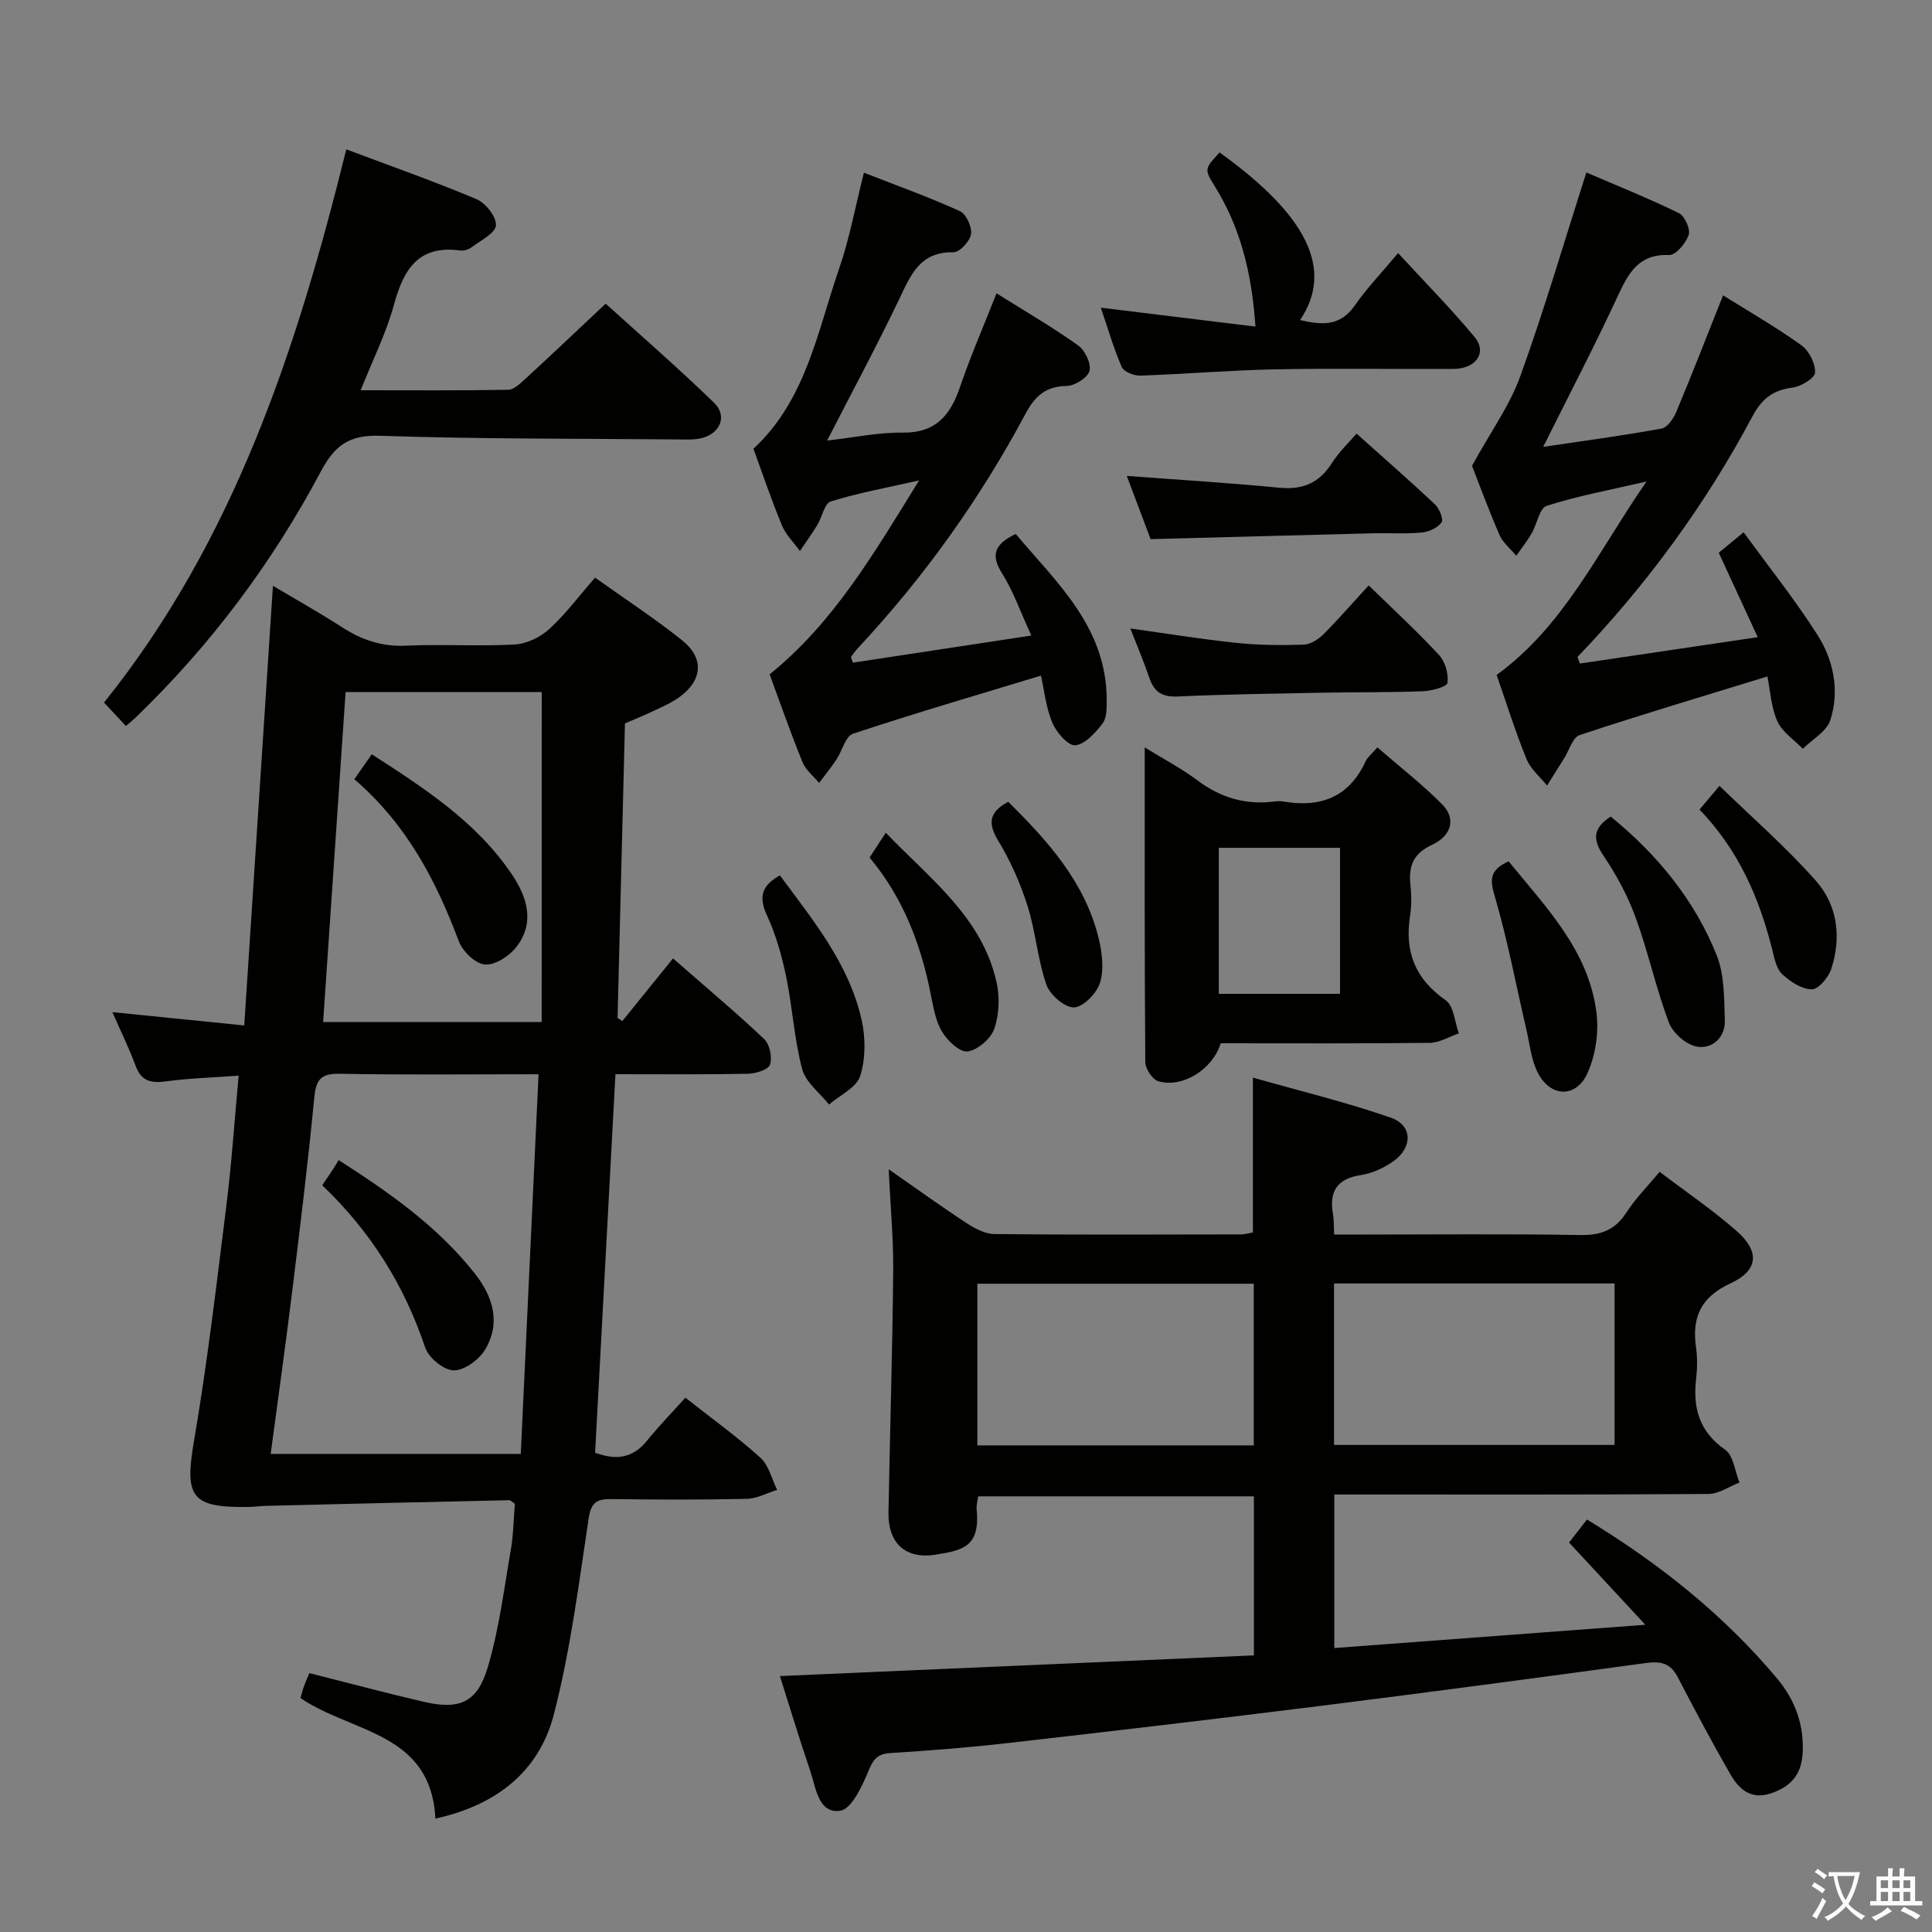 <svg enable-background="new 0 0 400 400" viewBox="0 0 400 400" xmlns="http://www.w3.org/2000/svg"><rect x="0" y="0" width="400" height="400" fill="#808080" stroke="none"/><path d="m377.9 391.2c-.2.3-.4.5-.6.8-.7-.6-1.4-1-2.2-1.5.2-.3.4-.5.5-.8.6.4 1.4.8 2.3 1.5zm-1.8 6.1c-.2-.2-.5-.4-.9-.6.4-.6.8-1.2 1.2-1.9s.7-1.3.9-1.9c.3.3.5.5.8.7-.7 1.3-1.4 2.6-2 3.7zm2.2-9c-.3.3-.5.5-.6.8-.6-.6-1.3-1.1-2-1.5.3-.3.5-.5.6-.7.6.5 1.3.9 2 1.4zm.3.2v-.9h2 4.5c-.3 1.3-.6 2.5-1 3.6s-.9 2.1-1.4 3c.4.5 1 1 1.6 1.4s1.2.8 1.9 1.1c-.3.2-.5.4-.8.8-.4-.3-1-.7-1.6-1.2s-1.2-1.1-1.6-1.6c-.5.6-1.1 1.1-1.7 1.6s-1.4.9-2.1 1.4c-.1-.3-.3-.5-.7-.8.6-.2 1.2-.5 1.9-1s1.4-1.1 2-1.8c-.5-.8-.9-1.6-1.2-2.5s-.6-2-.8-3.2c-.4.1-.7.1-1 .1zm2.5 2.7c.3 1 .7 1.7 1 2.2.3-.5.6-1.1 1-2s.6-1.9.9-3h-3.2-.4c.1.9.3 1.8.7 2.8z" fill="#fbfcfa"/><path d="m396.5 388.5v1.5 3.6h1.5v.9c-.4 0-1 0-1.7 0h-7.9c-.5 0-.9 0-1.2 0v-.9h1.3v-3.5c0-.7 0-1.2 0-1.6h2.4c0-.8 0-1.4 0-1.7h1c0 .3-.1.8-.1 1.7h1.5c0-.8 0-1.4 0-1.7h1c0 .3-.1.9-.1 1.7zm-8.2 9.2c-.2-.3-.5-.5-.8-.8.8-.3 1.4-.6 1.9-.9s1-.7 1.4-1.1c.3.3.6.5.9.8-1.6 1-2.8 1.6-3.4 2zm2.6-6.8v-1.6h-1.5v1.6zm0 2.7v-1.9h-1.5v1.9zm2.4-2.7v-1.6h-1.5v1.6zm0 2.7v-1.9h-1.5v1.9zm.2 2 .7-.8c.4.2.9.5 1.6.8s1.3.7 1.8 1c-.3.3-.5.5-.8.8-.4-.3-1.5-1-3.3-1.8zm2-4.7v-1.6h-1.4v1.6zm0 2.7v-1.9h-1.4v1.9z" fill="#fbfcfa"/><g fill="#010100"><path d="m49.41 222.7c-5.56.41-10.37.55-15.11 1.19-3.07.41-5.05-.05-6.22-3.22-1.38-3.73-3.15-7.32-4.82-11.12 8.89.9 17.68 1.79 27.31 2.76 1.99-30.5 3.94-60.43 5.94-91.03 4.85 2.89 9.73 5.63 14.42 8.65 4.04 2.6 8.18 3.98 13.1 3.75 7.48-.34 15.01.17 22.48-.24 2.47-.13 5.32-1.48 7.17-3.17 3.4-3.1 6.2-6.87 9.52-10.68 6.19 4.42 12.3 8.41 17.98 12.94 4.72 3.77 4.28 8.4-.66 11.9-1.61 1.14-3.48 1.93-5.28 2.79-1.79.86-3.63 1.6-5.85 2.56-.5 20.15-1.01 40.57-1.53 60.98.33.21.66.42.99.64 3.39-4.2 6.78-8.39 10.49-12.97 7.29 6.38 13.26 11.37 18.88 16.71 1.14 1.09 1.7 3.75 1.21 5.27-.34 1.04-2.93 1.86-4.54 1.9-9.12.18-18.24.09-27.47.09-1.42 26.48-2.81 52.34-4.21 78.37 4.25 1.57 7.74 1.22 10.71-2.45 2.5-3.09 5.29-5.95 7.98-8.95 5.72 4.51 10.88 8.22 15.55 12.45 1.73 1.57 2.33 4.39 3.45 6.64-2.1.65-4.18 1.81-6.29 1.86-9.33.21-18.66.17-27.99.05-2.94-.04-4.23.57-4.74 3.97-2.05 13.6-3.78 27.34-7.21 40.61-3.04 11.76-11.81 18.78-24.53 21.57-.89-17.93-17.29-17.69-27.92-24.95.16-.58.38-1.49.69-2.37.33-.93.74-1.83 1.14-2.8 7.9 1.99 15.69 4.08 23.54 5.91 7.54 1.76 11.22.26 13.42-7.19 2.34-7.89 3.35-16.19 4.76-24.33.53-3.08.56-6.24.83-9.44-.43-.27-.83-.76-1.22-.75-16.78.36-33.57.76-50.35 1.17-1.16.03-2.32.21-3.48.23-12.04.19-13.38-2.05-11.37-13.76 2.74-16.02 4.63-32.19 6.65-48.32 1.1-8.73 1.68-17.52 2.58-27.22zm58.41 78.32c1.23-26.25 2.45-52.22 3.68-78.61-14.3 0-27.76.16-41.21-.1-4.04-.08-4.89 1.38-5.24 5.1-1.28 13.38-2.93 26.73-4.57 40.07-1.35 10.99-2.9 21.96-4.44 33.54zm4.34-157.73c-13.39 0-26.93 0-40.61 0-1.56 22.91-3.1 45.53-4.65 68.32h45.25c.01-22.93.01-45.49.01-68.32z"/><path d="m340.65 336.39c-5.8-6.25-10.63-11.46-15.79-17.02 1.17-1.5 2.34-3 3.71-4.77 14.92 9.09 28.27 19.68 39.36 32.92 3.72 4.44 5.68 9.69 5.27 15.71-.31 4.48-2.76 6.88-6.82 8.14-4.04 1.25-6.44-1.1-8.14-4.05-3.81-6.61-7.39-13.37-10.91-20.14-1.49-2.88-3.55-3.28-6.56-2.87-22.37 3.05-44.76 6.04-67.17 8.85-21.74 2.72-43.51 5.28-65.28 7.76-7.92.9-15.88 1.53-23.84 2.02-2.54.16-3.52.98-4.54 3.41-1.36 3.26-3.56 8.18-5.97 8.54-4.54.67-5.03-4.74-6.21-8.21-2.24-6.58-4.25-13.24-6.29-19.67 32.89-1.43 65.44-2.85 98.14-4.28 0-11.66 0-22.11 0-32.93-19.08 0-37.97 0-57.08 0-.14.98-.4 1.79-.33 2.56.76 7.8-2.65 8.6-8.5 9.52-6.21.98-9.86-2.35-9.75-8.73.3-16.64.82-33.29.98-49.93.06-6.74-.58-13.49-.94-21.14 5.8 4.04 10.87 7.71 16.11 11.14 1.72 1.13 3.86 2.26 5.82 2.28 17 .17 34 .1 51 .07.8 0 1.6-.25 2.48-.4 0-10.44 0-20.67 0-32.06 9.67 2.75 19.27 5.07 28.55 8.29 4.5 1.56 4.58 6.12.58 8.99-1.96 1.4-4.4 2.53-6.75 2.89-5.04.76-6.62 3.45-5.79 8.16.2 1.13.14 2.31.23 4.16h5.91c15 0 30-.16 45 .1 4.28.08 7.24-1 9.59-4.65 1.87-2.9 4.37-5.4 6.89-8.44 5.44 4.14 10.96 7.88 15.93 12.25 4.84 4.25 4.55 8.15-1.27 10.85-6.19 2.88-8.01 7.05-7.12 13.3.3 2.12.25 4.35.01 6.49-.69 6.03.64 10.89 6.01 14.65 1.73 1.21 2.02 4.47 2.97 6.79-2.13.82-4.26 2.35-6.4 2.37-23.83.17-47.66.11-71.49.11-1.95 0-3.91 0-6 0v31.79c21.17-1.6 42.08-3.16 64.4-4.82zm-64.45-37.23h58.08c0-11.33 0-22.22 0-33.43-19.5 0-38.69 0-58.08 0zm-73.85-33.38v33.47h57.23c0-11.26 0-22.18 0-33.47-19.06 0-37.96 0-57.23 0z"/><path d="m304.76 96.44c3.84-6.98 7.77-12.41 9.97-18.47 4.96-13.7 9.05-27.71 13.71-42.26 5.93 2.55 12.65 5.25 19.14 8.4 1.21.59 2.44 3.3 2.05 4.5-.57 1.73-2.68 4.25-4.04 4.19-6.28-.26-8.39 3.64-10.62 8.44-4.8 10.35-10.08 20.47-15.47 31.28 8.27-1.23 16.42-2.32 24.51-3.79 1.2-.22 2.46-2.06 3.04-3.43 3.31-7.92 6.42-15.93 9.69-24.15 5.34 3.34 10.97 6.57 16.22 10.33 1.58 1.13 2.91 3.77 2.83 5.66-.04 1.14-2.91 2.89-4.66 3.11-4.01.5-6.35 2.29-8.27 5.89-9.74 18.29-21.89 34.89-36.26 49.88.16.45.33.91.49 1.36 11.92-1.77 23.85-3.53 36.83-5.46-2.94-6.37-5.41-11.73-8.07-17.48 1.39-1.14 2.88-2.37 5.15-4.24 5.28 7.26 10.68 14.01 15.29 21.26 3.35 5.27 4.61 11.55 2.66 17.64-.75 2.34-3.73 3.97-5.7 5.93-1.81-1.88-4.27-3.47-5.27-5.71-1.31-2.95-1.47-6.4-2.06-9.27-13.12 4.04-26.06 7.89-38.87 12.14-1.45.48-2.18 3.18-3.23 4.85-1.18 1.86-2.35 3.73-3.52 5.6-1.45-1.81-3.42-3.42-4.25-5.48-2.31-5.67-4.14-11.54-6.19-17.42 13.98-10.15 20.97-25.5 31.03-40.05-7.69 1.78-14.31 3-20.68 5.04-1.48.48-1.99 3.79-3.1 5.71-.94 1.61-2.11 3.08-3.18 4.62-1.19-1.43-2.77-2.68-3.48-4.31-2.3-5.32-4.29-10.76-5.69-14.31z"/><path d="m176.57 137.2c12.06-1.83 24.11-3.66 36.96-5.62-2.35-5.1-3.76-9.22-6.02-12.8-2.37-3.73-1.8-6.04 2.78-8.23 8.52 10.13 18.88 19.33 18.84 34.49 0 1.62.01 3.64-.88 4.78-1.49 1.91-3.61 4.31-5.64 4.48-1.49.13-3.91-2.7-4.75-4.7-1.32-3.14-1.66-6.7-2.34-9.72-13.1 3.98-26.08 7.77-38.91 12.03-1.57.52-2.25 3.58-3.46 5.38-1.11 1.66-2.37 3.21-3.56 4.81-1.17-1.42-2.78-2.67-3.44-4.3-2.44-5.99-4.56-12.1-6.81-18.18 13.19-10.65 21.49-24.84 30.95-40.16-7.01 1.59-12.76 2.63-18.29 4.36-1.3.41-1.78 3.22-2.77 4.85-1.13 1.85-2.4 3.61-3.61 5.41-1.27-1.75-2.91-3.34-3.72-5.29-2.16-5.2-3.96-10.55-5.91-15.88 10.88-10.07 13.23-24.23 17.74-37.28 2.15-6.23 3.34-12.79 5.14-19.88 6.8 2.67 13.45 5.05 19.86 7.96 1.31.59 2.54 3.28 2.31 4.77-.23 1.47-2.38 3.78-3.64 3.75-6.93-.15-8.84 4.69-11.24 9.72-4.57 9.57-9.61 18.92-14.91 29.26 5.44-.61 10.55-1.7 15.65-1.64 6.87.08 9.86-3.6 11.86-9.45 2.19-6.42 4.91-12.66 7.56-19.39 5.79 3.63 11.51 6.96 16.89 10.78 1.43 1.01 2.76 3.8 2.36 5.28-.39 1.43-3.07 3.1-4.77 3.12-4.29.07-6.52 2.1-8.43 5.67-9.46 17.69-21.02 33.9-34.72 48.57-.54.58-.98 1.24-1.47 1.86.12.41.26.8.39 1.19z"/><path d="m26.07 150.31c-1.46-1.57-2.79-2.99-4.53-4.85 26.89-33.53 39.91-73.13 50.16-114.54 9.45 3.56 18.33 6.67 26.98 10.33 1.88.8 4.13 3.66 4 5.41-.12 1.63-3.14 3.1-4.99 4.5-.62.47-1.6.81-2.35.71-8.69-1.21-11.78 3.87-13.78 11.23-1.59 5.85-4.37 11.37-6.89 17.7 10.66 0 20.59.08 30.52-.1 1.22-.02 2.54-1.31 3.59-2.27 5.39-4.96 10.7-10 16.62-15.56 7.15 6.49 15.01 13.3 22.46 20.54 2.74 2.67 1.31 6.24-2.44 7.26-1.57.43-3.3.33-4.95.31-20.64-.18-41.3-.07-61.92-.76-6.36-.21-9.33 2.13-12.13 7.4-10.05 18.92-22.79 35.93-38.24 50.84-.58.57-1.21 1.07-2.11 1.85z"/><path d="m252.73 216c-1.66 5.4-7.85 9.31-12.91 7.86-1.22-.35-2.69-2.59-2.7-3.97-.17-21.44-.12-42.87-.12-65.15 4.06 2.5 7.7 4.41 10.94 6.84 4.77 3.58 9.94 5.11 15.82 4.37.66-.08 1.35-.11 1.99 0 7.67 1.31 13.56-.9 16.98-8.32.4-.87 1.26-1.52 2.44-2.89 4.54 3.94 9.23 7.58 13.38 11.75 2.91 2.92 2.1 6.48-2.08 8.43-3.87 1.8-4.86 4.37-4.46 8.21.22 2.14.26 4.36-.07 6.48-1.16 7.41 1.03 13.06 7.37 17.48 1.69 1.17 1.86 4.52 2.73 6.86-2 .68-3.99 1.93-5.99 1.96-14.45.17-28.93.09-43.32.09zm24.71-10.24c0-10.41 0-20.3 0-30.23-8.63 0-16.86 0-25.1 0v30.23z"/><path d="m252.5 31.56c18.22 13.09 23.68 24.27 16.67 34.71 4.46 1.01 8.24 1.38 11.29-2.98 2.56-3.66 5.68-6.92 9-10.89 5.46 5.93 10.91 11.45 15.85 17.39 2.64 3.18.3 6.56-4.36 6.59-12.33.07-24.66-.16-36.99.09-9.3.18-18.58.98-27.88 1.3-1.3.04-3.41-.8-3.84-1.79-1.74-4.04-2.97-8.29-4.32-12.28 10.69 1.31 21.09 2.58 32.01 3.92-.77-11.33-3.19-20.66-8.5-29.18-2.13-3.43-2.02-3.5 1.07-6.88z"/><path d="m234.03 130.12c7.6 1.06 14.75 2.23 21.94 2.98 4.61.48 9.29.52 13.92.37 1.41-.04 3.05-1.09 4.11-2.15 3.28-3.29 6.33-6.8 9.37-10.12 4.92 4.8 9.93 9.42 14.56 14.4 1.28 1.38 2 3.92 1.76 5.77-.1.81-3.25 1.67-5.04 1.74-6.81.27-13.63.17-20.45.3-10.13.2-20.27.32-30.38.79-3.24.15-4.87-.95-5.87-3.87-1.14-3.37-2.55-6.67-3.92-10.21z"/><path d="m280.86 89.78c5.61 5.02 11 9.71 16.19 14.6.93.87 1.87 3.13 1.41 3.77-.8 1.13-2.62 1.96-4.09 2.1-3.3.32-6.64.08-9.96.16-15.25.38-30.49.8-46.19 1.21-1.61-4.27-3.34-8.86-4.93-13.09 10.62.8 21.14 1.44 31.62 2.45 4.82.46 8.22-.98 10.83-5.09 1.59-2.48 3.81-4.57 5.12-6.11z"/><path d="m333.48 169.06c9.65 7.88 17.35 17.24 21.94 28.71 1.63 4.08 1.54 8.96 1.69 13.49.11 3.54-2.6 5.97-5.75 5.44-2.21-.37-5.01-2.8-5.82-4.96-2.69-7.12-4.3-14.65-6.91-21.81-1.63-4.48-3.98-8.81-6.65-12.78-2.24-3.32-2.25-5.63 1.5-8.09z"/><path d="m312.34 178.33c7.82 9.6 16.62 18.53 18.2 31.41.5 4.04-.2 8.72-1.86 12.42-2.34 5.21-7.64 5.06-10.26 0-1.4-2.7-1.7-5.97-2.4-9.01-2.13-9.13-3.86-18.38-6.48-27.36-1.02-3.45-1.35-5.58 2.8-7.46z"/><path d="m161.47 181.23c6.87 9.32 14.32 18.32 16.92 29.93.83 3.72.84 8.05-.3 11.62-.77 2.41-4.2 3.96-6.45 5.9-1.92-2.43-4.83-4.59-5.56-7.33-1.65-6.21-1.99-12.74-3.3-19.06-.9-4.35-2.12-8.74-3.98-12.75-1.77-3.81-1.14-6.18 2.67-8.31z"/><path d="m180.04 177.55c1.14-1.74 2.11-3.24 3.35-5.14 9.19 9.58 19.94 17.47 22.94 30.99.68 3.07.54 6.7-.49 9.63-.72 2.05-3.46 4.41-5.53 4.66-1.64.2-4.22-2.27-5.32-4.17-1.37-2.34-1.8-5.29-2.36-8.03-2.06-10.23-5.74-19.74-12.59-27.94z"/><path d="m351.87 167.61c1.43-1.7 2.49-2.96 4.13-4.91 6.78 6.59 13.8 12.71 19.93 19.62 4.52 5.09 5.36 11.75 3.2 18.31-.58 1.75-2.65 4.22-4.02 4.2-2.09-.02-4.46-1.58-6.12-3.13-1.19-1.11-1.6-3.22-2.04-4.97-2.68-10.81-7.03-20.76-15.08-29.12z"/><path d="m208.75 166c8.13 8.07 15.81 16.53 18.68 28.12.74 2.98 1.18 6.44.34 9.27-.65 2.19-3.41 5.07-5.38 5.18-1.89.1-5.01-2.58-5.74-4.69-1.83-5.27-2.23-11.02-3.92-16.35-1.48-4.68-3.53-9.3-6.08-13.5-2.25-3.71-1.75-5.96 2.1-8.03z"/><path d="m66.71 245.4c.97-1.43 1.63-2.38 2.26-3.35.37-.56.7-1.14 1.14-1.87 10.77 6.9 20.65 13.89 28.25 23.56 3.72 4.73 5.39 10.23 2.04 15.74-1.27 2.08-4.31 4.29-6.49 4.24-2.06-.05-5.17-2.61-5.88-4.72-4.33-12.91-11.27-24.03-21.32-33.6z"/><path d="m73.36 161.33c1.31-1.88 2.33-3.32 3.61-5.16 11.01 7.09 21.7 14.03 29.01 24.86 3.19 4.73 4.87 10.13.8 15.19-1.46 1.82-4.4 3.68-6.44 3.47-1.98-.21-4.56-2.74-5.35-4.82-4.72-12.6-10.81-24.23-21.63-33.54z"/></g></svg>